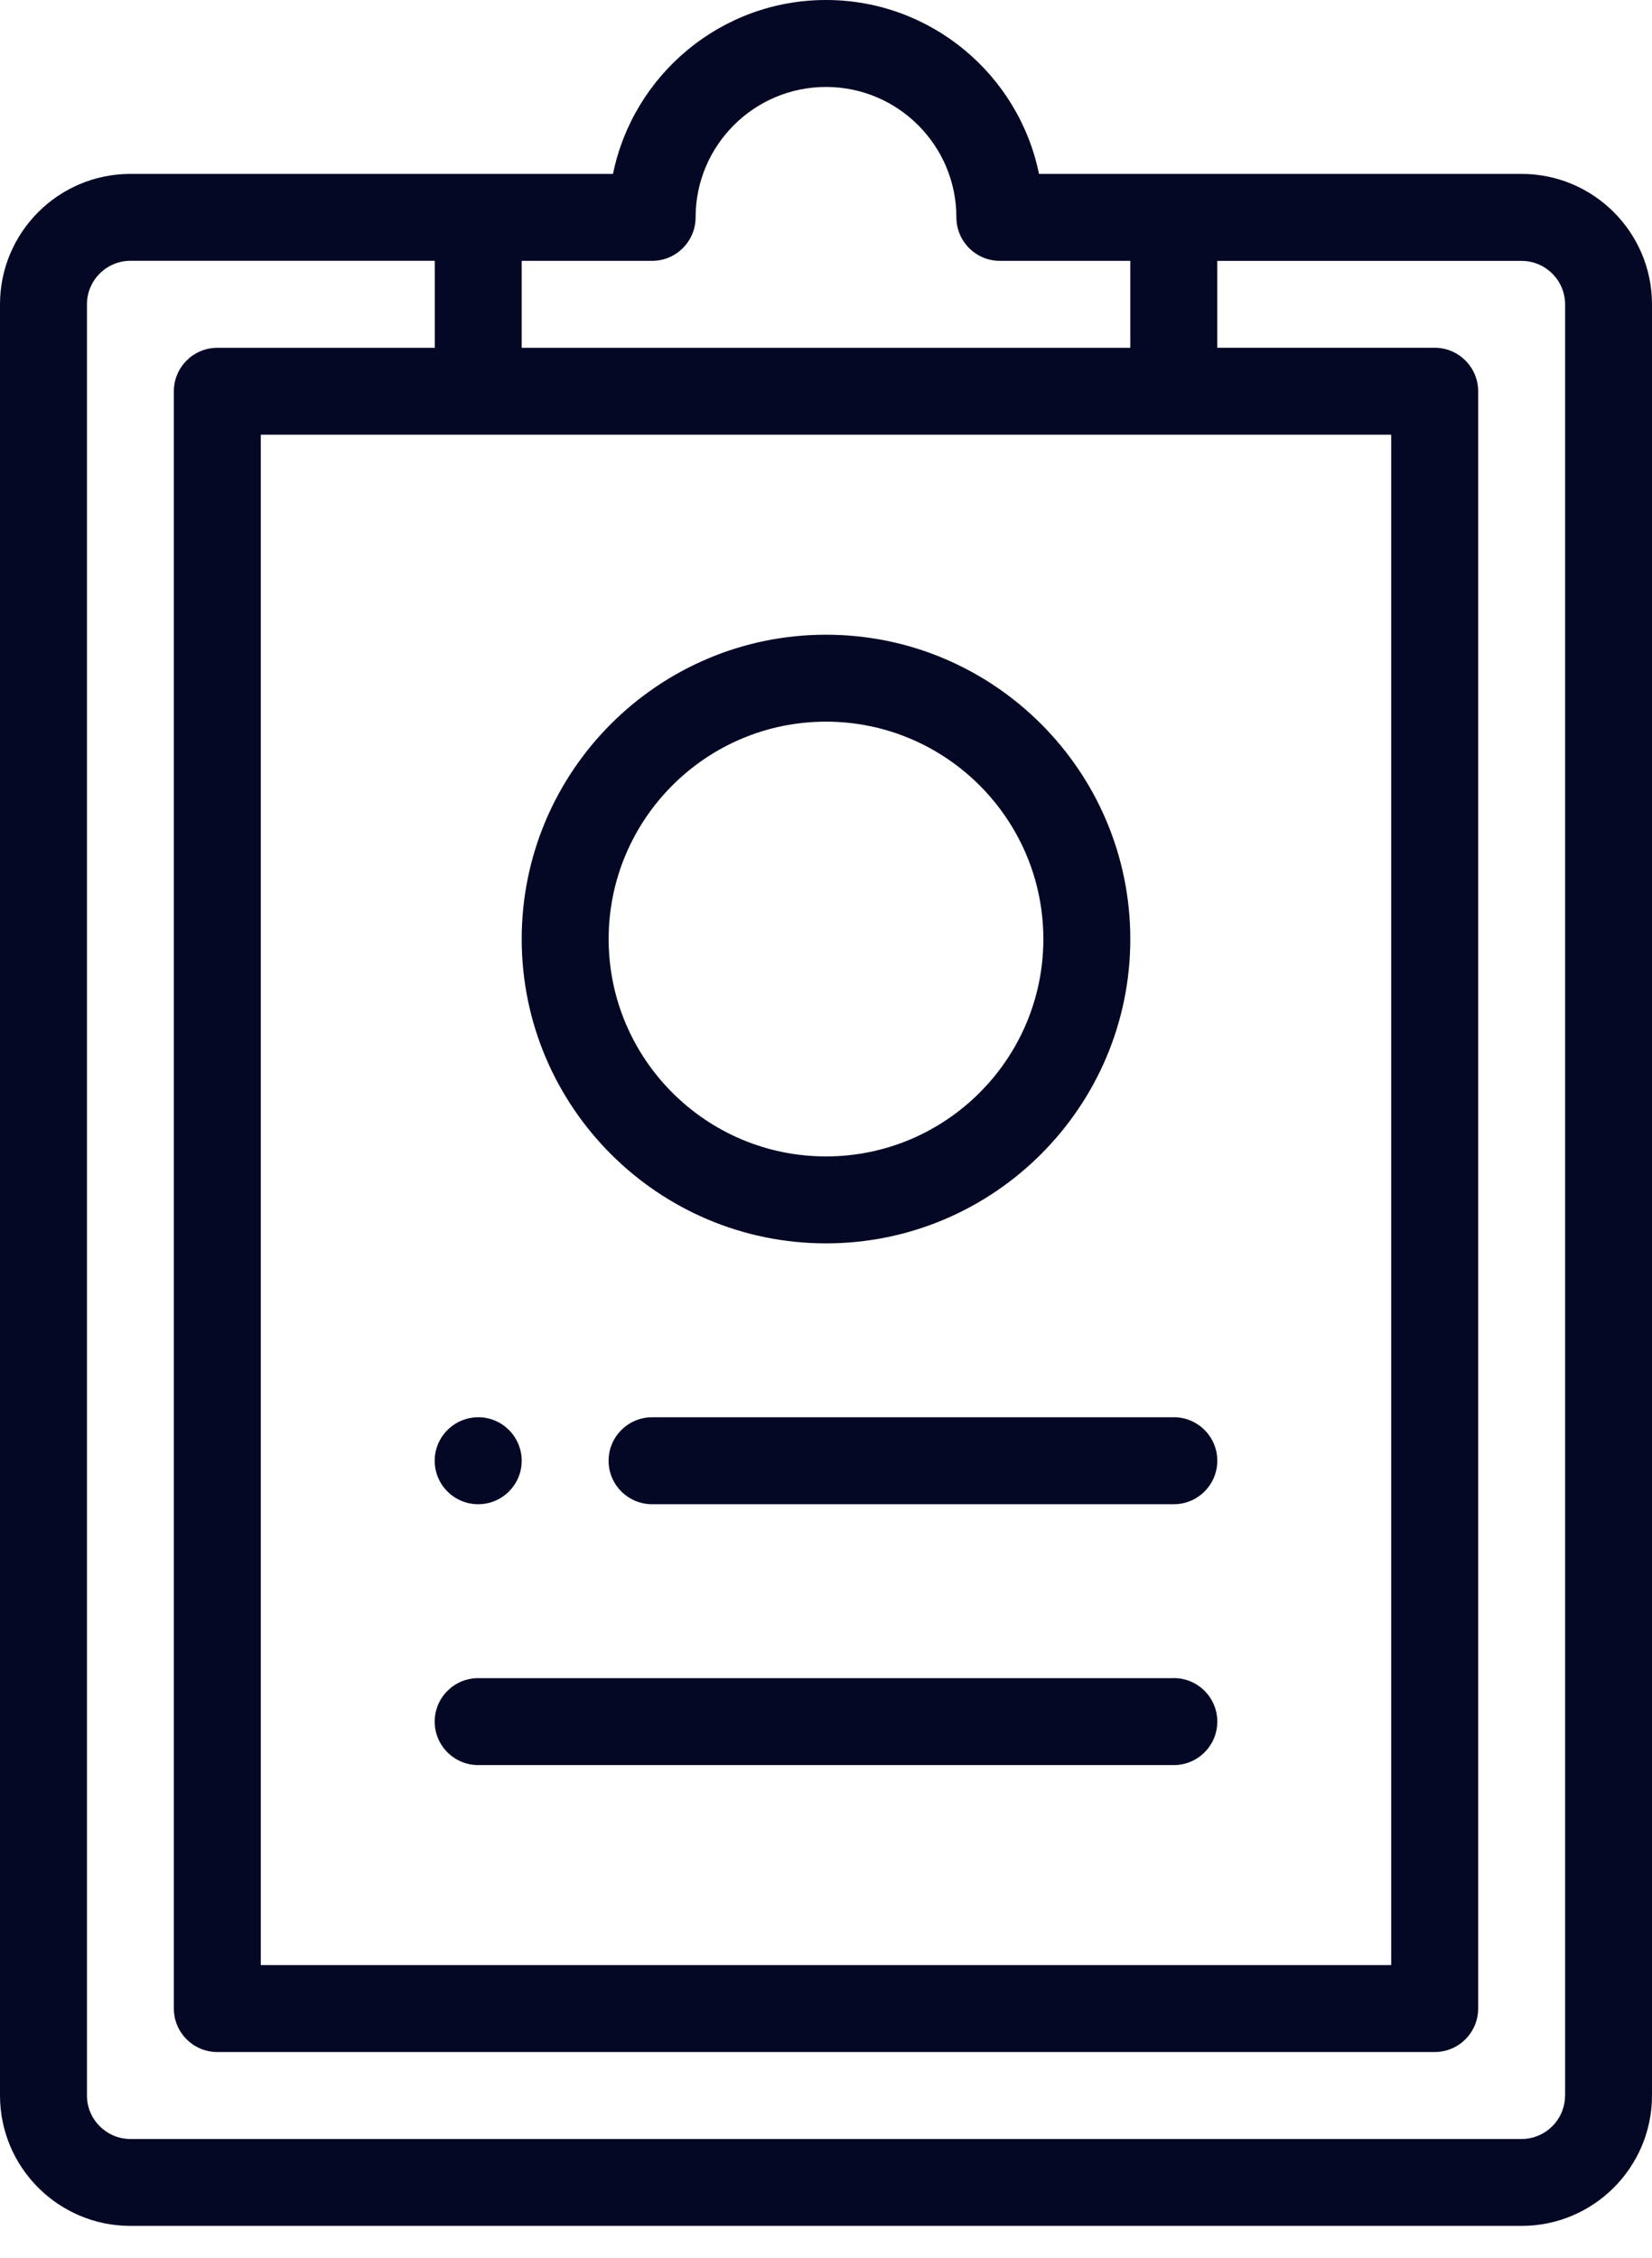 <svg xmlns="http://www.w3.org/2000/svg" width="30" height="41" viewBox="0 0 30 41">
    <g fill="#050824">
        <path d="M8.684 25.737c-.436 0-.79.354-.79.79 0 .435.354.789.79.789.436 0 .79-.354.79-.79 0-.435-.354-.79-.79-.79z"/>
        <path d="M27.632 3.158h-8.764C18.501 1.358 16.906 0 15 0s-3.501 1.358-3.868 3.158H2.368C1.062 3.158 0 4.22 0 5.526v32.527c0 1.306 1.062 2.368 2.368 2.368h25.264c1.306 0 2.368-1.062 2.368-2.368V5.526c0-1.306-1.062-2.368-2.368-2.368zM9.474 4.737h2.368c.436 0 .79-.354.79-.79 0-1.306 1.062-2.368 2.368-2.368 1.306 0 2.368 1.062 2.368 2.368 0 .436.354.79.79.79h2.368v1.579H9.474v-1.58zm15.79 3.158v27.79H4.736V7.894h20.526zm3.157 30.158c0 .435-.354.79-.79.79H2.369c-.435 0-.79-.355-.79-.79V5.526c0-.435.355-.79.79-.79h5.527v1.58H3.947c-.436 0-.79.353-.79.79v29.368c0 .436.354.79.79.79h22.106c.436 0 .79-.354.79-.79V7.105c0-.436-.354-.79-.79-.79h-3.948V4.738h5.527c.435 0 .79.354.79.79v32.526z"/>
        <path d="M21.316 30.474H8.684c-.436 0-.79.353-.79.79 0 .435.354.789.79.789h12.632c.436 0 .79-.354.79-.79 0-.436-.354-.79-.79-.79zM21.316 25.737h-9.474c-.436 0-.79.353-.79.79 0 .435.354.789.79.789h9.474c.436 0 .79-.354.79-.79 0-.436-.354-.79-.79-.79zM15 11.526c-3.047 0-5.526 2.48-5.526 5.527s2.479 5.526 5.526 5.526c3.047 0 5.526-2.48 5.526-5.526 0-3.048-2.479-5.527-5.526-5.527zM15 21c-2.177 0-3.947-1.77-3.947-3.947s1.77-3.948 3.947-3.948 3.947 1.771 3.947 3.948C18.947 19.229 17.177 21 15 21z"/>
    </g>
</svg>
